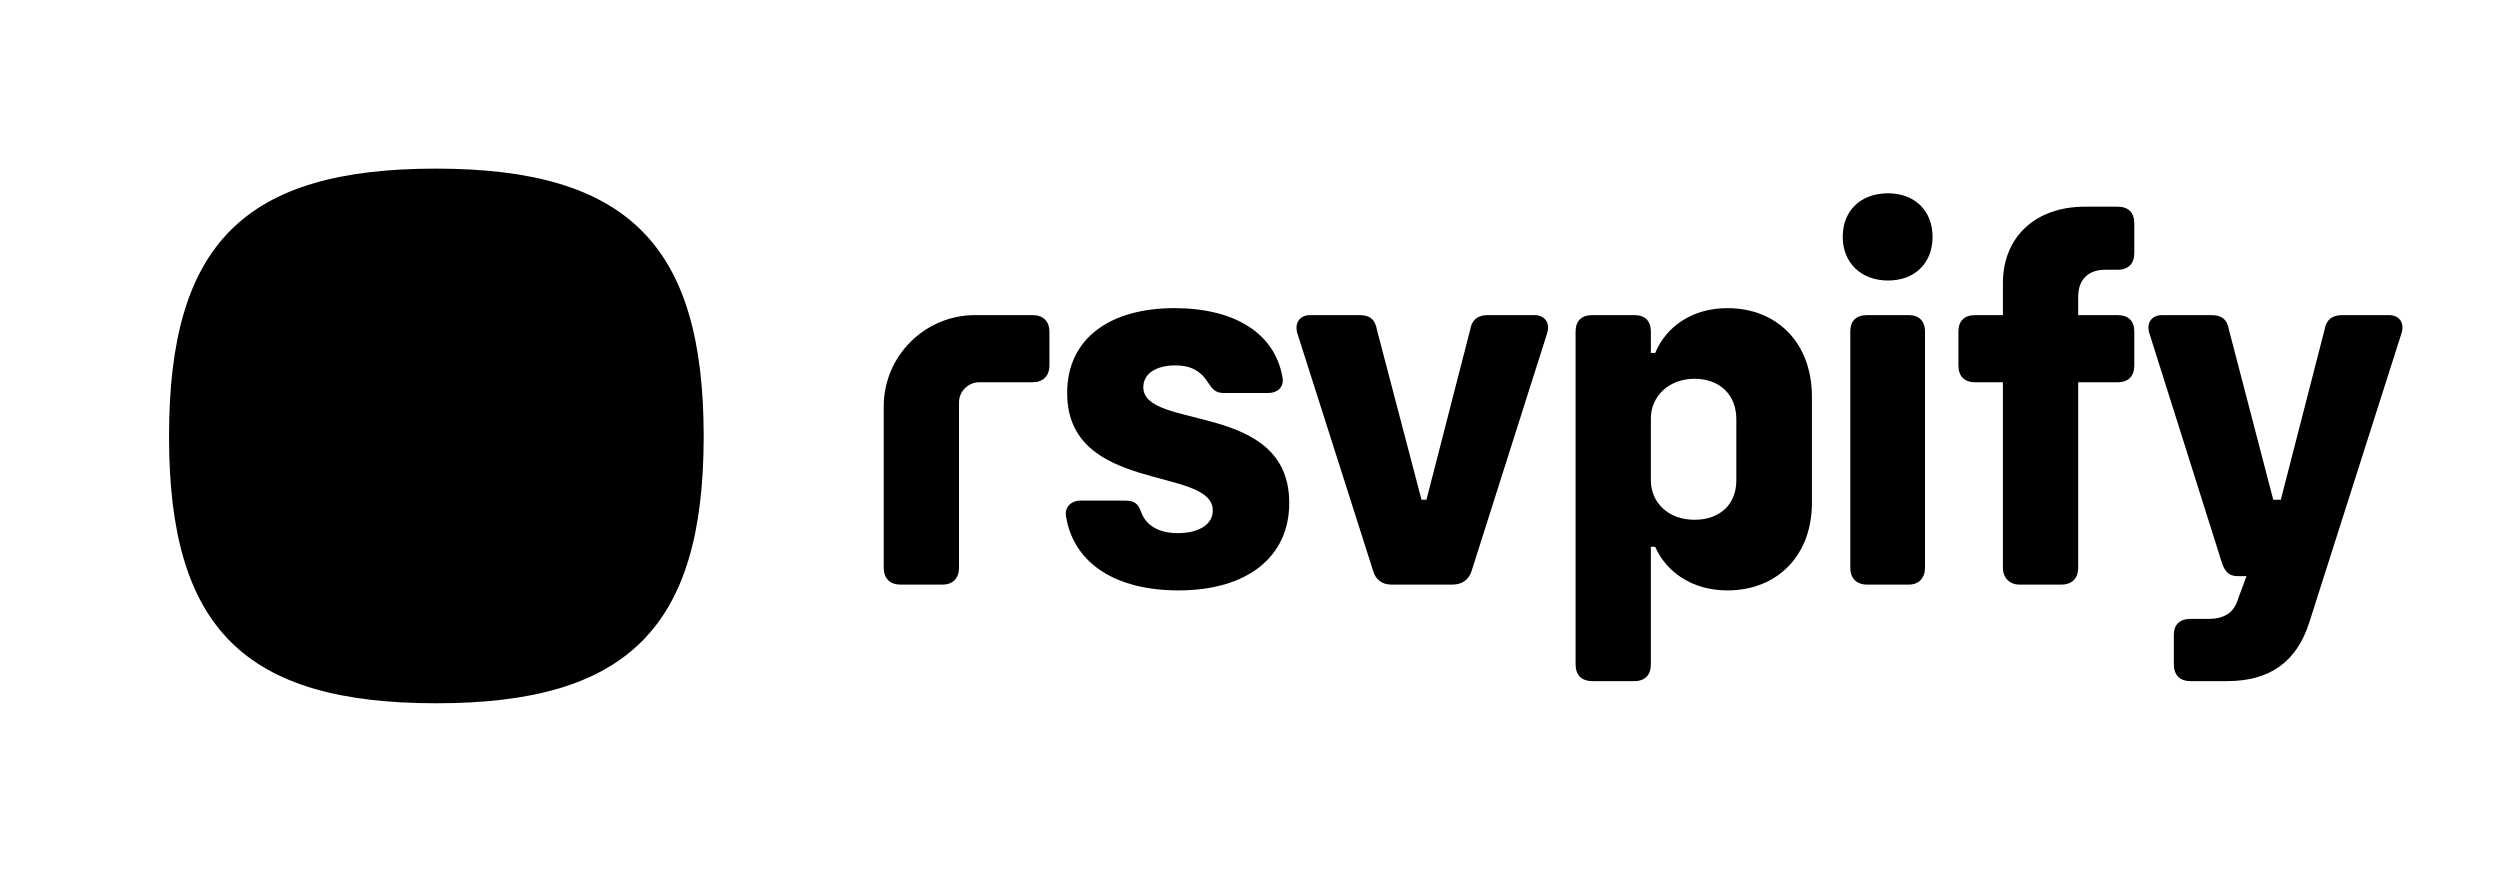 <?xml version="1.0" ?>
<svg xmlns="http://www.w3.org/2000/svg" xml:space="preserve" viewBox="0 0 8600 3000">
	<defs>
		<style type="text/css">
        #logo_full .str0 {
            stroke: #44286B;
            stroke-width: 100;
            stroke-linecap: round;
            stroke-linejoin: round
        }
        #logo_full .fil0 {
            fill: none
        }
        #logo_full .fil1 {
            fill: #44286B
        }
        #logo_full .fil2 {
            fill: white;
            fill-rule: nonzero
        }
        #logo_full #front_logo {
            -moz-transform-origin: 1500px 1500px;
            -ms-transform-origin: 1500px 1500px;
            -o-transform-origin: 1500px 1500px;
            -webkit-transform-origin: 1500px 1500px;
            transform-origin: 1500px 1500px;
        }
        #logo_full .fil3 {
            fill: #191236;
            fill-rule: nonzero
        }
        #chrt_r,
        #r_wrp {
            transform-origin: 3325px 1547px;
        }
        #chrt_s {
            transform-origin: 4050px 1547px;
        }
        #chrt_v {
            transform-origin: 4893px 1547px;
        }
        #chrt_p {
            transform-origin: 5826px 1547px;
        }
        #chrt_i {
            transform-origin: 6493px 1547px;
        }
        #chrt_f {
            transform-origin: 7039px 1547px;
        }
        #chrt_y {
            transform-origin: 7828px 1547px;
        }
        </style>
	</defs>
	<path id="wave_logo" transform="scale(0)" class="fil0 str0" d="M725 2307c-563,-538 -569,-1016 -33,-1578 539,-565 1012,-578 1577,-38l1 1c565,541 579,1012 39,1579 -538,564 -1015,578 -1580,40l-4 -4z"/>
	<path id="wave_logo_2" transform="scale(0)" style="opacity:0" class="fil0 str0" d="M1518 2391c-620,14 -892,-251 -907,-870 -15,-621 244,-895 867,-909l1 0c622,-14 896,244 911,867 14,621 -247,897 -868,912l-4 0z"/>
	<g id="front_all" transform="scale(1)">
		<g id="fr_rtt" transform="rotate(225,1500,1500)">
			<path id="back_logo" class="fil1" d="M846 2148c-460,-461 -464,-831 4,-1298 466,-466 832,-467 1298,-1l1 1c468,468 468,834 2,1300 -468,468 -838,464 -1301,2l-4 -4z"/>
			<path id="front_logo" class="fil2" d="M1273 1962l144 0c37,0 57,-23 57,-58l0 -567c0,-37 32,-69 69,-69l184 0c35,0 58,-20 58,-57l0 -115c0,-38 -23,-58 -58,-58l-198 0c-173,0 -314,141 -314,314l0 552c0,35 20,58 58,58l0 0z"/>
		</g>
	</g>
	<g id="logo_chrts">
		<path id="chrt_r" class="fil3" d="M3097 2011l145 0c37,0 57,-23 57,-58l0 -569c0,-38 32,-69 69,-69l185 0c34,0 57,-21 57,-58l0 -116c0,-37 -23,-57 -57,-57l-199 0c-173,0 -314,141 -314,314l0 555c0,35 20,58 57,58l0 0z"/>
		<path id="chrt_s" class="fil3" d="M4054 2031c234,0 381,-113 381,-301 0,-352 -502,-248 -502,-398 0,-46 43,-75 110,-75 51,0 86,17 112,58 14,20 23,37 55,37l152 0c32,0 58,-20 49,-58 -28,-150 -167,-234 -371,-234 -219,0 -369,102 -369,292 0,347 501,251 501,404 0,47 -46,78 -121,78 -60,0 -106,-23 -124,-69 -11,-29 -20,-43 -57,-43l-153 0c-32,0 -58,23 -49,60 29,159 173,249 386,249l0 0z"/>
		<path id="chrt_v" class="fil3" d="M4786 2011l210 0c35,0 58,-18 67,-49l259 -815c12,-37 -9,-63 -43,-63l-162 0c-31,0 -54,14 -60,52l-150 583 -17 0 -153 -583c-6,-38 -26,-52 -60,-52l-170 0c-35,0 -55,26 -44,63l260 815c8,31 31,49 63,49l0 0z"/>
		<path id="chrt_p" class="fil3" d="M5973 1652c0,84 -57,136 -144,136 -89,0 -150,-58 -150,-136l0 -213c0,-75 61,-136 150,-136 87,0 144,55 144,139l0 210zm-31 -592c-121,0 -211,64 -248,154l-15 0 0 -73c0,-37 -20,-57 -57,-57l-144 0c-38,0 -58,20 -58,57l0 1144c0,37 20,58 58,58l144 0c37,0 57,-21 57,-58l0 -404 15 0c37,86 127,150 248,150 173,0 291,-121 291,-301l0 -366c0,-182 -118,-304 -291,-304l0 0z"/>
		<path id="chrt_i" class="fil3" d="M6495 965c92,0 153,-60 153,-150 0,-90 -61,-150 -153,-150 -95,0 -156,60 -156,150 0,87 61,150 156,150l0 0zm-72 1046l144 0c34,0 55,-23 55,-58l0 -812c0,-37 -21,-57 -55,-57l-144 0c-38,0 -58,20 -58,57l0 812c0,35 20,58 58,58l0 0z"/>
		<path id="chrt_f" class="fil3" d="M7241 928l43 0c38,0 58,-21 58,-58l0 -101c0,-38 -20,-58 -58,-58l-112 0c-170,0 -282,104 -282,263l0 110 -95 0c-38,0 -58,20 -58,57l0 116c0,37 20,58 58,58l95 0 0 638c0,35 23,58 57,58l144 0c38,0 58,-23 58,-58l0 -638 135 0c38,0 58,-21 58,-58l0 -116c0,-37 -20,-57 -58,-57l-135 0 0 -64c0,-58 35,-92 92,-92l0 0z"/>
		<path id="chrt_y" class="fil3" d="M7535 2343l127 0c147,0 239,-67 282,-202l317 -994c12,-37 -8,-63 -43,-63l-161 0c-32,0 -55,14 -61,52l-150 583 -26 0 -152 -583c-6,-38 -26,-52 -61,-52l-170 0c-34,0 -55,26 -43,63l251 794c11,29 26,41 54,41l29 0 -29 78c-14,49 -49,69 -103,69l-61 0c-37,0 -57,20 -57,55l0 101c0,37 20,58 57,58l0 0z"/>
	</g>
</svg>